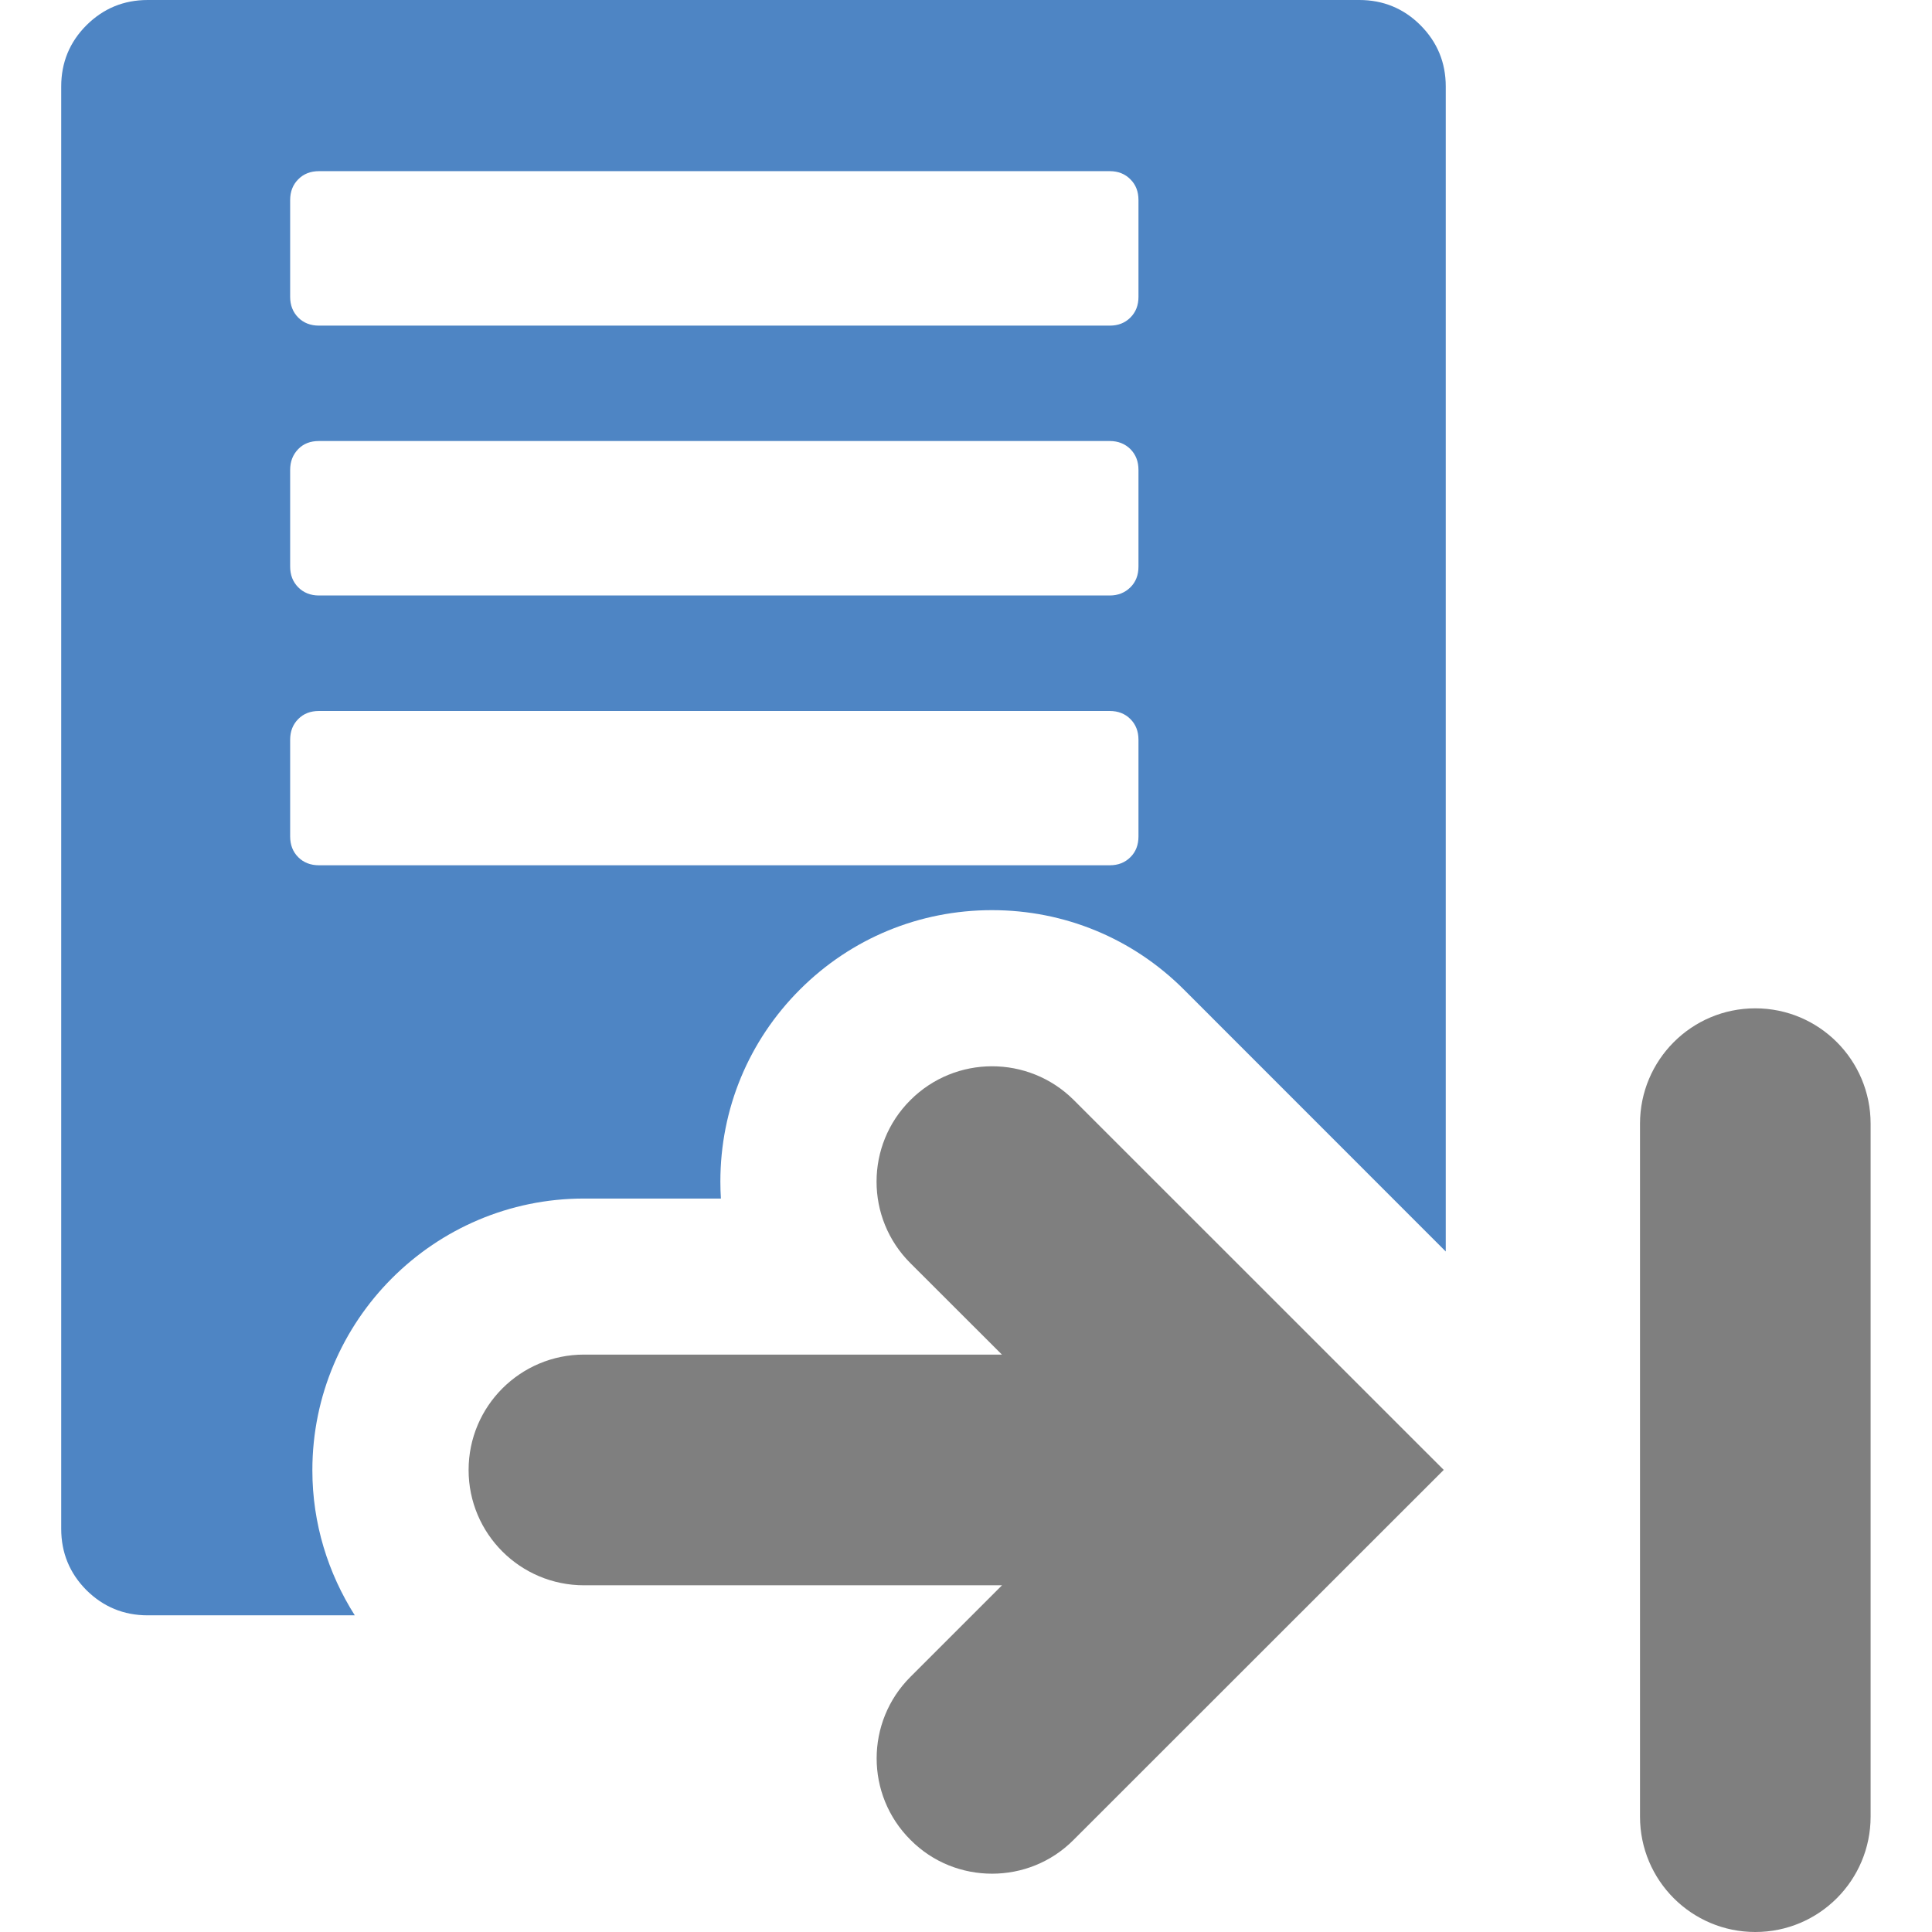 <?xml version="1.0" encoding="utf-8"?>
<!-- Generator: Adobe Illustrator 15.1.0, SVG Export Plug-In . SVG Version: 6.00 Build 0)  -->
<!DOCTYPE svg PUBLIC "-//W3C//DTD SVG 1.1//EN" "http://www.w3.org/Graphics/SVG/1.1/DTD/svg11.dtd">
<svg version="1.1" id="圖層_1" xmlns="http://www.w3.org/2000/svg" xmlns:xlink="http://www.w3.org/1999/xlink" x="0px" y="0px"
	 width="22px" height="22px" viewBox="0 0 22 22" enable-background="new 0 0 22 22" xml:space="preserve">
<title>gavel</title>
<path fill="#7F7F7F" d="M10.367,12.527c-0.514,0.512-0.514,1.345,0,1.857l1.042,1.041H6.65c-0.725,0-1.314,0.588-1.314,1.314
	c0,0.726,0.589,1.313,1.314,1.313h4.76l-1.042,1.042c-0.514,0.513-0.514,1.345,0,1.857c0.256,0.258,0.592,0.385,0.929,0.385
	c0.335,0,0.672-0.127,0.928-0.385l4.215-4.213l-4.215-4.214C11.711,12.014,10.88,12.014,10.367,12.527z"/>
<path fill="#4E85C4" d="M3.557,16.741c0-1.705,1.387-3.093,3.093-3.093h1.559c-0.004-0.064-0.006-0.129-0.006-0.194
	c0-0.826,0.322-1.603,0.907-2.187c0.583-0.582,1.359-0.903,2.186-0.903c0.825,0,1.603,0.321,2.187,0.906l2.98,2.981V0.985
	c0-0.273-0.096-0.505-0.288-0.698C15.984,0.096,15.75,0,15.479,0H1.683C1.409,0,1.177,0.096,0.984,0.288
	C0.793,0.479,0.697,0.712,0.697,0.985v16.424c0,0.272,0.096,0.506,0.287,0.698c0.192,0.19,0.424,0.287,0.698,0.287H4.04
	c-0.304-0.479-0.483-1.045-0.483-1.651V16.741z M3.304,2.278c0-0.096,0.031-0.175,0.092-0.236c0.061-0.062,0.14-0.093,0.236-0.093
	h9.005c0.096,0,0.174,0.031,0.235,0.093c0.062,0.061,0.092,0.14,0.092,0.236V3.38c0,0.096-0.03,0.174-0.092,0.236
	c-0.062,0.062-0.14,0.092-0.235,0.092H3.632c-0.096,0-0.175-0.031-0.236-0.092C3.335,3.554,3.304,3.476,3.304,3.38V2.278z
	 M3.304,5.351c0-0.096,0.031-0.174,0.092-0.237s0.14-0.092,0.236-0.092h9.005c0.096,0,0.174,0.032,0.235,0.092
	c0.062,0.063,0.092,0.141,0.092,0.237v1.101c0,0.096-0.03,0.175-0.092,0.236s-0.14,0.093-0.235,0.093H3.632
	c-0.096,0-0.175-0.032-0.236-0.093c-0.061-0.062-0.092-0.14-0.092-0.236V5.351z M3.304,9.524V8.423c0-0.095,0.031-0.174,0.092-0.235
	c0.061-0.062,0.14-0.092,0.236-0.092h9.005c0.096,0,0.174,0.031,0.235,0.092s0.092,0.139,0.092,0.235v1.102
	c0,0.096-0.03,0.175-0.092,0.236c-0.062,0.062-0.14,0.092-0.235,0.092H3.632c-0.096,0-0.175-0.031-0.236-0.092
	S3.304,9.621,3.304,9.524z"/>
<path fill="#7F7F7F" d="M18.675,20.686c0,0.728,0.589,1.314,1.313,1.314c0.727,0,1.313-0.59,1.313-1.314v-7.89
	c0-0.726-0.588-1.314-1.313-1.314c-0.727,0-1.313,0.59-1.313,1.314V20.686z"/>
</svg>
